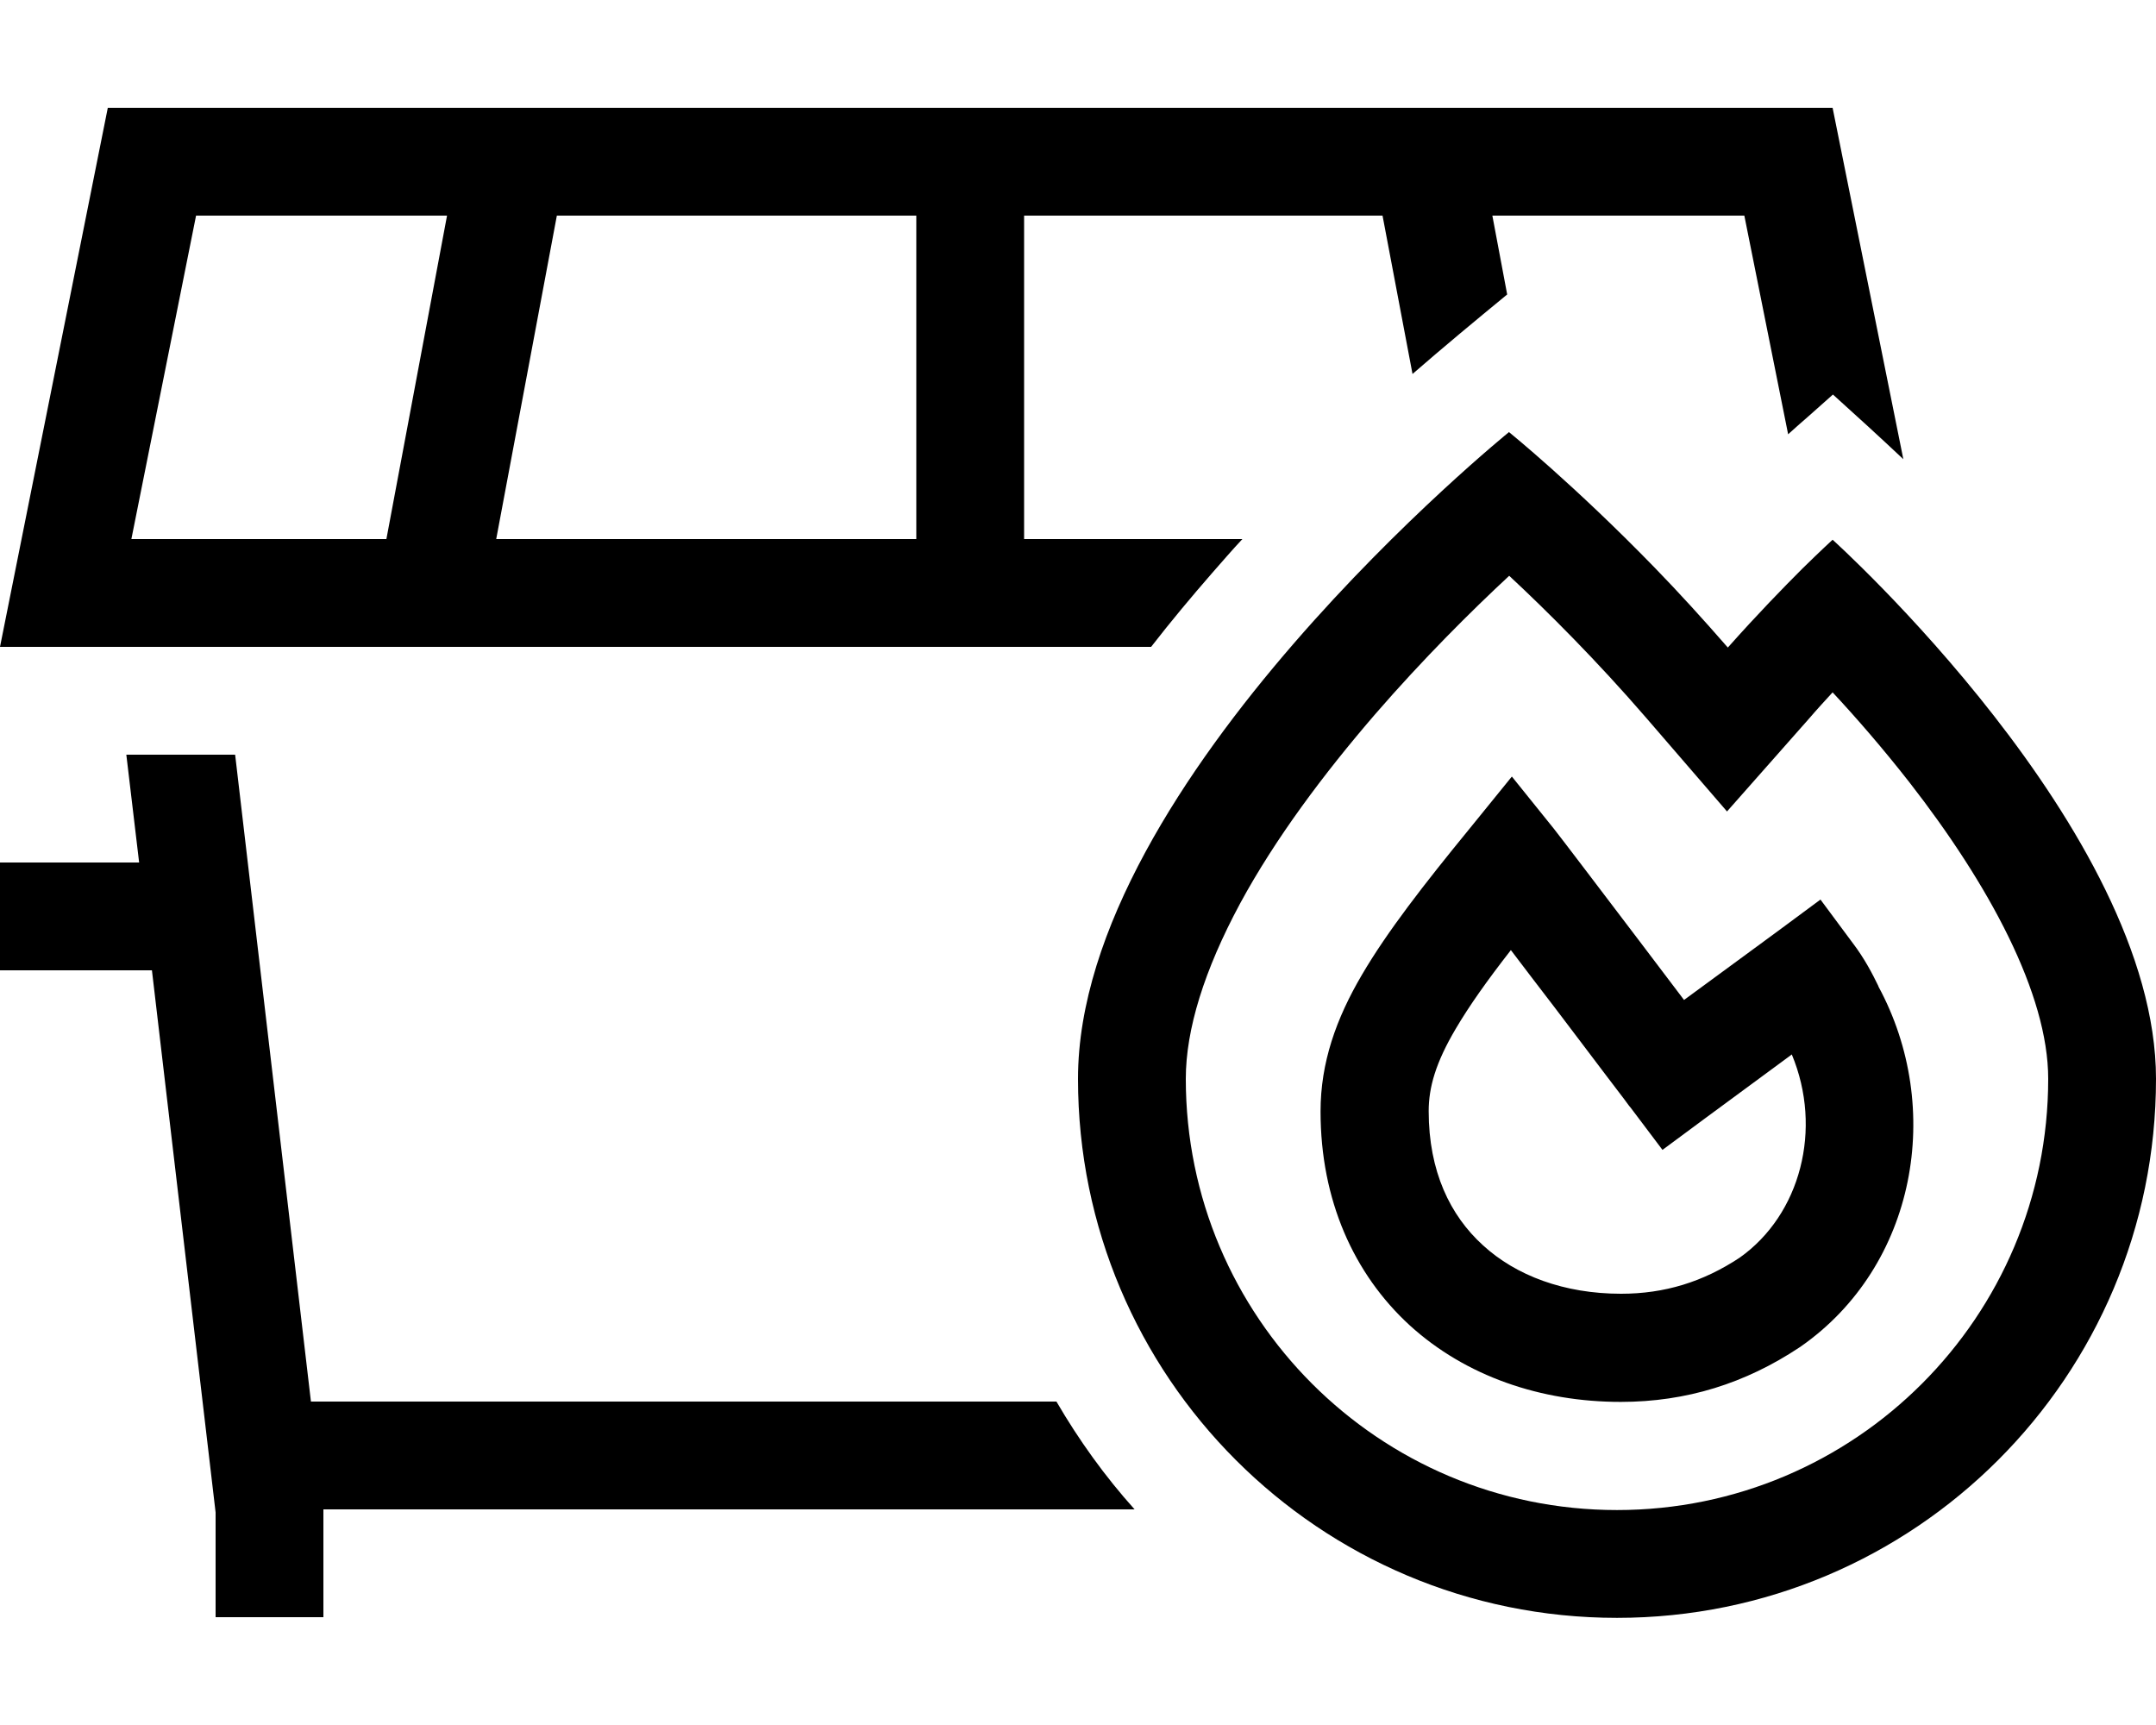 <svg xmlns="http://www.w3.org/2000/svg" viewBox="0 0 640 512"><!--! Font Awesome Pro 6.4.1 by @fontawesome - https://fontawesome.com License - https://fontawesome.com/license (Commercial License) Copyright 2023 Fonticons, Inc. --><path d="M304 64H410.4l8.9 47c9.2-8 18.6-15.8 28.1-23.6L443 64h74.8l13 64.9c2-1.8 4-3.6 6.1-5.4l0 0c2.4-2.1 4.8-4.3 7.2-6.4c7.1 6.4 14 12.7 20.9 19.2L544 32H424c-.2 0-.4 0-.6 0H288l0 0 0 0H152.3c-.2 0-.4 0-.6 0H32L6.4 160 0 192H32.6h1.1H66h61.7 .6L288 192h53.7c5.9-7.6 12-14.9 18.1-21.9c3-3.4 5.9-6.8 9-10.1H304V64zm32.8 384c-8.8-9.8-16.5-20.5-23.2-32H92.3L69.8 224H37.5l3.8 32H16 0v32H16 45.1L64 448.9V464v16H96V464 448H336.8zM272 64v96H147.3l18-96H272zM132.7 64l-18 96H39L58.2 64h74.5zM512.7 240.8L537 213.3c2.4-2.8 4.8-5.4 7-7.8c7 7.5 14.9 16.6 22.8 26.7C590.4 262.5 608 295 608 320.2c0 70.7-57.3 128-128 128s-128-57.3-128-128c0-14.7 5.5-32.3 16.1-52c10.5-19.4 25-38.7 40.1-56.2c14.3-16.5 28.6-30.7 39.8-41.1c11.4 10.6 26.1 25.3 40.7 42.2l24 27.8zM448 128.2s-128 103.6-128 192s71.6 160 160 160s160-71.6 160-160c0-73.6-96-160-96-160s-3.4 3.1-9 8.6c-5.6 5.6-13.4 13.6-22.1 23.4c-7.4-8.5-14.7-16.5-21.7-23.7c-23.8-24.5-43.2-40.2-43.2-40.2zm.7 102.4l-12.5 15.4c-13.5 16.5-24.4 30.5-31.9 43.3c-7.7 13.1-12.3 26.1-12.3 40.6c0 26.2 9.8 48.2 26.5 63.5c16.6 15.1 38.9 22.7 62.6 22.7c19.5 0 37-5.5 53.1-16.2l0 0 .3-.2c34.4-24 42.6-70.9 23.1-106.9l0-.1c-1.7-3.5-4.1-8.2-7.7-12.9L540.4 267l-12.7 9.4-27.8 20.4-13.1-17.3c-11.4-15-23.6-31.1-25.6-33.6l-12.4-15.4zM531.9 313c9.2 22.1 2.6 47.5-15.5 60.3c-10.9 7.2-22.3 10.7-35.2 10.7c-16.9 0-31.2-5.4-41-14.4c-9.7-8.8-16.1-21.9-16.1-39.8c0-7.1 2.1-14.4 8-24.4c4-6.8 9.3-14.3 16.4-23.4c3.9 5.2 8.4 11 12.9 16.9c5.8 7.6 11.4 15.1 15.6 20.6l5.1 6.7 1.4 1.9 .4 .5 .1 .1 0 0 0 0 0 0 12.8-9.7-12.8 9.7 9.5 12.6 12.7-9.4 25.8-19z"/></svg>